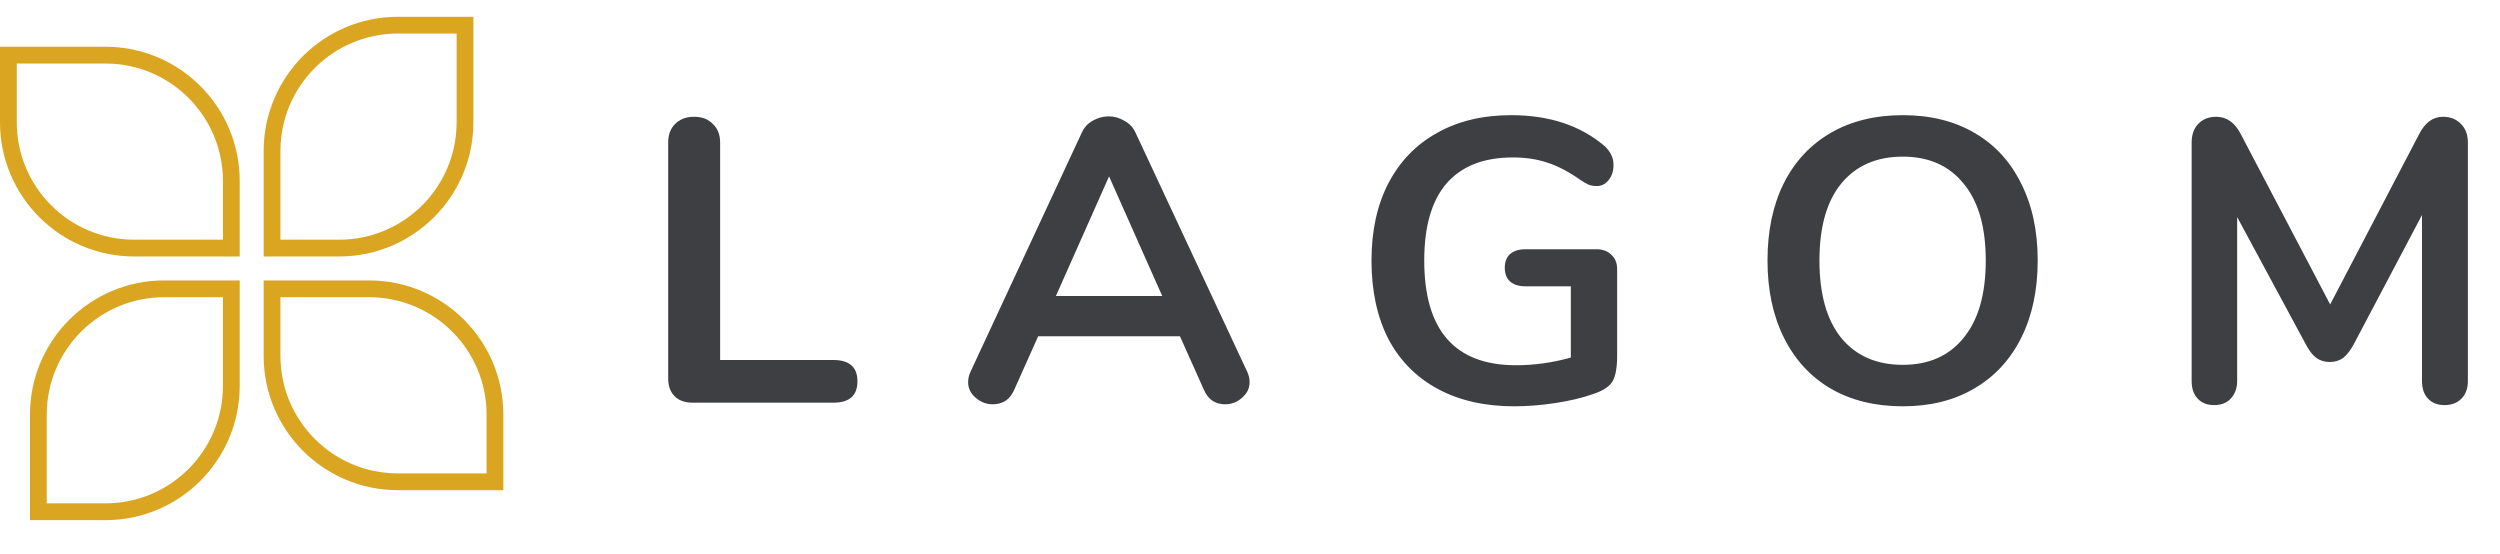 <svg width="149" height="33" viewBox="0 0 149 33" fill="none" xmlns="http://www.w3.org/2000/svg">
<path d="M41.288 24C40.824 24 40.464 23.872 40.208 23.616C39.952 23.36 39.824 23.008 39.824 22.56V8.496C39.824 8.032 39.96 7.664 40.232 7.392C40.52 7.104 40.896 6.96 41.36 6.96C41.84 6.96 42.216 7.104 42.488 7.392C42.776 7.664 42.92 8.032 42.92 8.496V21.456H49.664C50.624 21.456 51.104 21.88 51.104 22.728C51.104 23.576 50.624 24 49.664 24H41.288ZM74.332 22.152C74.428 22.36 74.476 22.568 74.476 22.776C74.476 23.144 74.324 23.456 74.02 23.712C73.732 23.968 73.396 24.096 73.012 24.096C72.756 24.096 72.516 24.032 72.292 23.904C72.068 23.76 71.892 23.544 71.764 23.256L70.324 20.04H61.876L60.436 23.256C60.308 23.544 60.132 23.76 59.908 23.904C59.684 24.032 59.436 24.096 59.164 24.096C58.796 24.096 58.46 23.968 58.156 23.712C57.852 23.456 57.7 23.144 57.7 22.776C57.7 22.568 57.748 22.36 57.844 22.152L64.468 7.92C64.612 7.6 64.828 7.36 65.116 7.2C65.42 7.024 65.74 6.936 66.076 6.936C66.412 6.936 66.724 7.024 67.012 7.2C67.316 7.36 67.54 7.6 67.684 7.92L74.332 22.152ZM62.932 17.64H69.268L66.1 10.512L62.932 17.64ZM95.157 14.856C95.525 14.856 95.821 14.968 96.045 15.192C96.269 15.4 96.381 15.68 96.381 16.032V21.192C96.381 21.928 96.285 22.448 96.093 22.752C95.901 23.056 95.509 23.304 94.917 23.496C94.277 23.72 93.533 23.896 92.685 24.024C91.837 24.152 91.021 24.216 90.237 24.216C88.493 24.216 86.981 23.872 85.701 23.184C84.421 22.496 83.437 21.504 82.749 20.208C82.077 18.896 81.741 17.336 81.741 15.528C81.741 13.752 82.077 12.216 82.749 10.92C83.437 9.608 84.405 8.608 85.653 7.92C86.901 7.216 88.373 6.864 90.069 6.864C92.325 6.864 94.173 7.472 95.613 8.688C95.805 8.864 95.941 9.04 96.021 9.216C96.117 9.392 96.165 9.6 96.165 9.84C96.165 10.192 96.069 10.488 95.877 10.728C95.685 10.968 95.453 11.088 95.181 11.088C95.005 11.088 94.845 11.064 94.701 11.016C94.557 10.952 94.389 10.856 94.197 10.728C93.493 10.232 92.837 9.888 92.229 9.696C91.621 9.488 90.933 9.384 90.165 9.384C88.421 9.384 87.101 9.904 86.205 10.944C85.325 11.968 84.885 13.496 84.885 15.528C84.885 19.688 86.709 21.768 90.357 21.768C91.445 21.768 92.533 21.616 93.621 21.312V17.064H90.909C90.525 17.064 90.221 16.968 89.997 16.776C89.789 16.584 89.685 16.312 89.685 15.96C89.685 15.608 89.789 15.336 89.997 15.144C90.221 14.952 90.525 14.856 90.909 14.856H95.157ZM113.407 24.216C111.759 24.216 110.327 23.864 109.111 23.16C107.911 22.456 106.983 21.448 106.327 20.136C105.671 18.824 105.343 17.288 105.343 15.528C105.343 13.768 105.663 12.24 106.303 10.944C106.959 9.632 107.895 8.624 109.111 7.92C110.327 7.216 111.759 6.864 113.407 6.864C115.055 6.864 116.479 7.216 117.679 7.92C118.895 8.624 119.823 9.632 120.463 10.944C121.119 12.24 121.447 13.768 121.447 15.528C121.447 17.288 121.119 18.824 120.463 20.136C119.807 21.448 118.871 22.456 117.655 23.16C116.455 23.864 115.039 24.216 113.407 24.216ZM113.407 21.744C114.959 21.744 116.167 21.208 117.031 20.136C117.911 19.064 118.351 17.528 118.351 15.528C118.351 13.528 117.911 12 117.031 10.944C116.167 9.872 114.959 9.336 113.407 9.336C111.839 9.336 110.615 9.872 109.735 10.944C108.871 12 108.439 13.528 108.439 15.528C108.439 17.528 108.871 19.064 109.735 20.136C110.615 21.208 111.839 21.744 113.407 21.744ZM145.598 6.96C146.046 6.96 146.406 7.104 146.678 7.392C146.95 7.664 147.086 8.032 147.086 8.496V22.704C147.086 23.152 146.958 23.504 146.702 23.76C146.446 24.016 146.11 24.144 145.694 24.144C145.278 24.144 144.95 24.016 144.71 23.76C144.47 23.504 144.35 23.152 144.35 22.704V12.816L140.27 20.544C140.078 20.896 139.87 21.16 139.646 21.336C139.422 21.496 139.158 21.576 138.854 21.576C138.55 21.576 138.286 21.496 138.062 21.336C137.838 21.176 137.63 20.912 137.438 20.544L133.334 12.936V22.704C133.334 23.136 133.206 23.488 132.95 23.76C132.71 24.016 132.382 24.144 131.966 24.144C131.55 24.144 131.222 24.016 130.982 23.76C130.742 23.504 130.622 23.152 130.622 22.704V8.496C130.622 8.032 130.75 7.664 131.006 7.392C131.278 7.104 131.638 6.96 132.086 6.96C132.71 6.96 133.198 7.304 133.55 7.992L138.878 18.144L144.182 7.992C144.534 7.304 145.006 6.96 145.598 6.96Z" fill="#3E3F43"/>
<path d="M0.5 3.286H6.286C10.428 3.286 13.786 6.644 13.786 10.786V14.786H8C3.858 14.786 0.5 11.428 0.5 7.286V3.286Z" stroke="#DAA520"/>
<path d="M16.214 17.214H22C26.142 17.214 29.5 20.572 29.5 24.714V28.714H23.714C19.572 28.714 16.214 25.356 16.214 21.214V17.214Z" stroke="#DAA520"/>
<path d="M23.714 1.5H27.714V7.286C27.714 11.428 24.356 14.786 20.214 14.786H16.214V9C16.214 4.858 19.572 1.5 23.714 1.5Z" stroke="#DAA520"/>
<path d="M9.786 17.214H13.786V23C13.786 27.142 10.428 30.5 6.286 30.5H2.286V24.714C2.286 20.572 5.644 17.214 9.786 17.214Z" stroke="#DAA520"/>
</svg>
